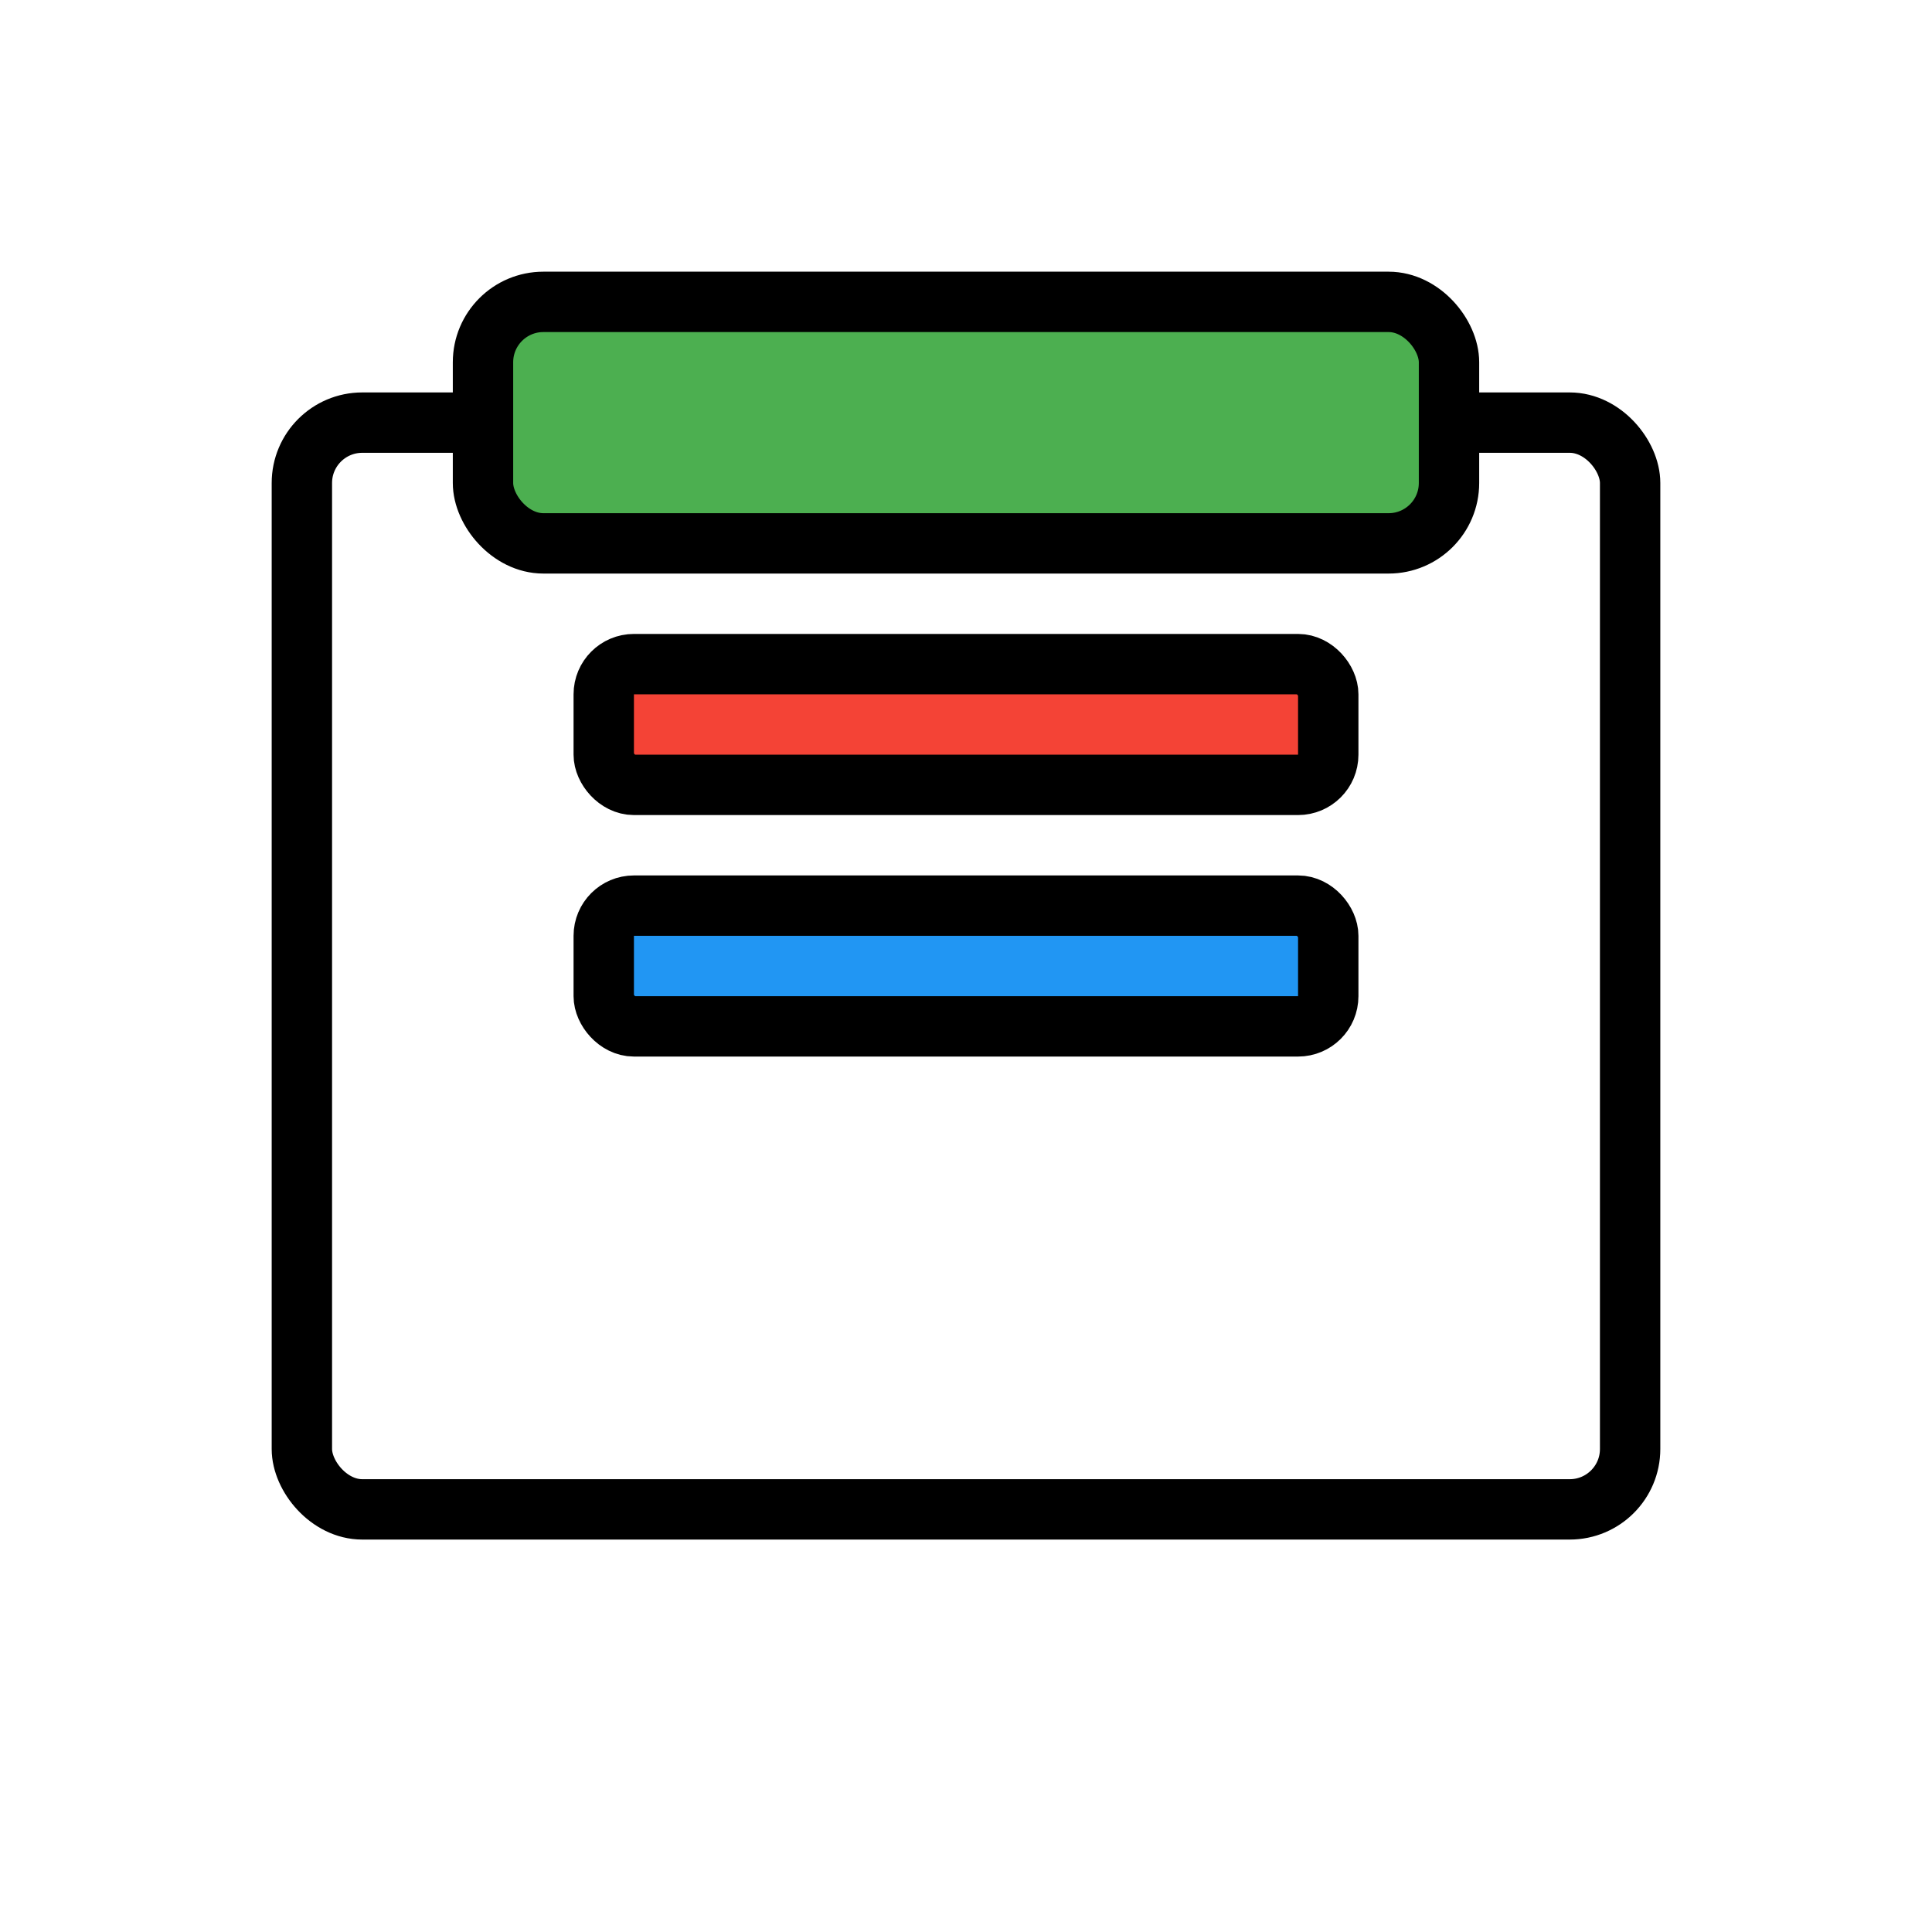 <svg xmlns="http://www.w3.org/2000/svg" width="64" height="64" viewBox="0 0 64 64">
  <g fill="none" stroke="#000" stroke-width="2">
    <rect x="10" y="14" width="44" height="36" rx="2" />
    <rect x="16" y="10" width="32" height="8" rx="2" fill="#4CAF50" />
    <rect x="20" y="22" width="24" height="4" rx="1" fill="#F44336" />
    <rect x="20" y="30" width="24" height="4" rx="1" fill="#2196F3" />
  </g>
</svg>